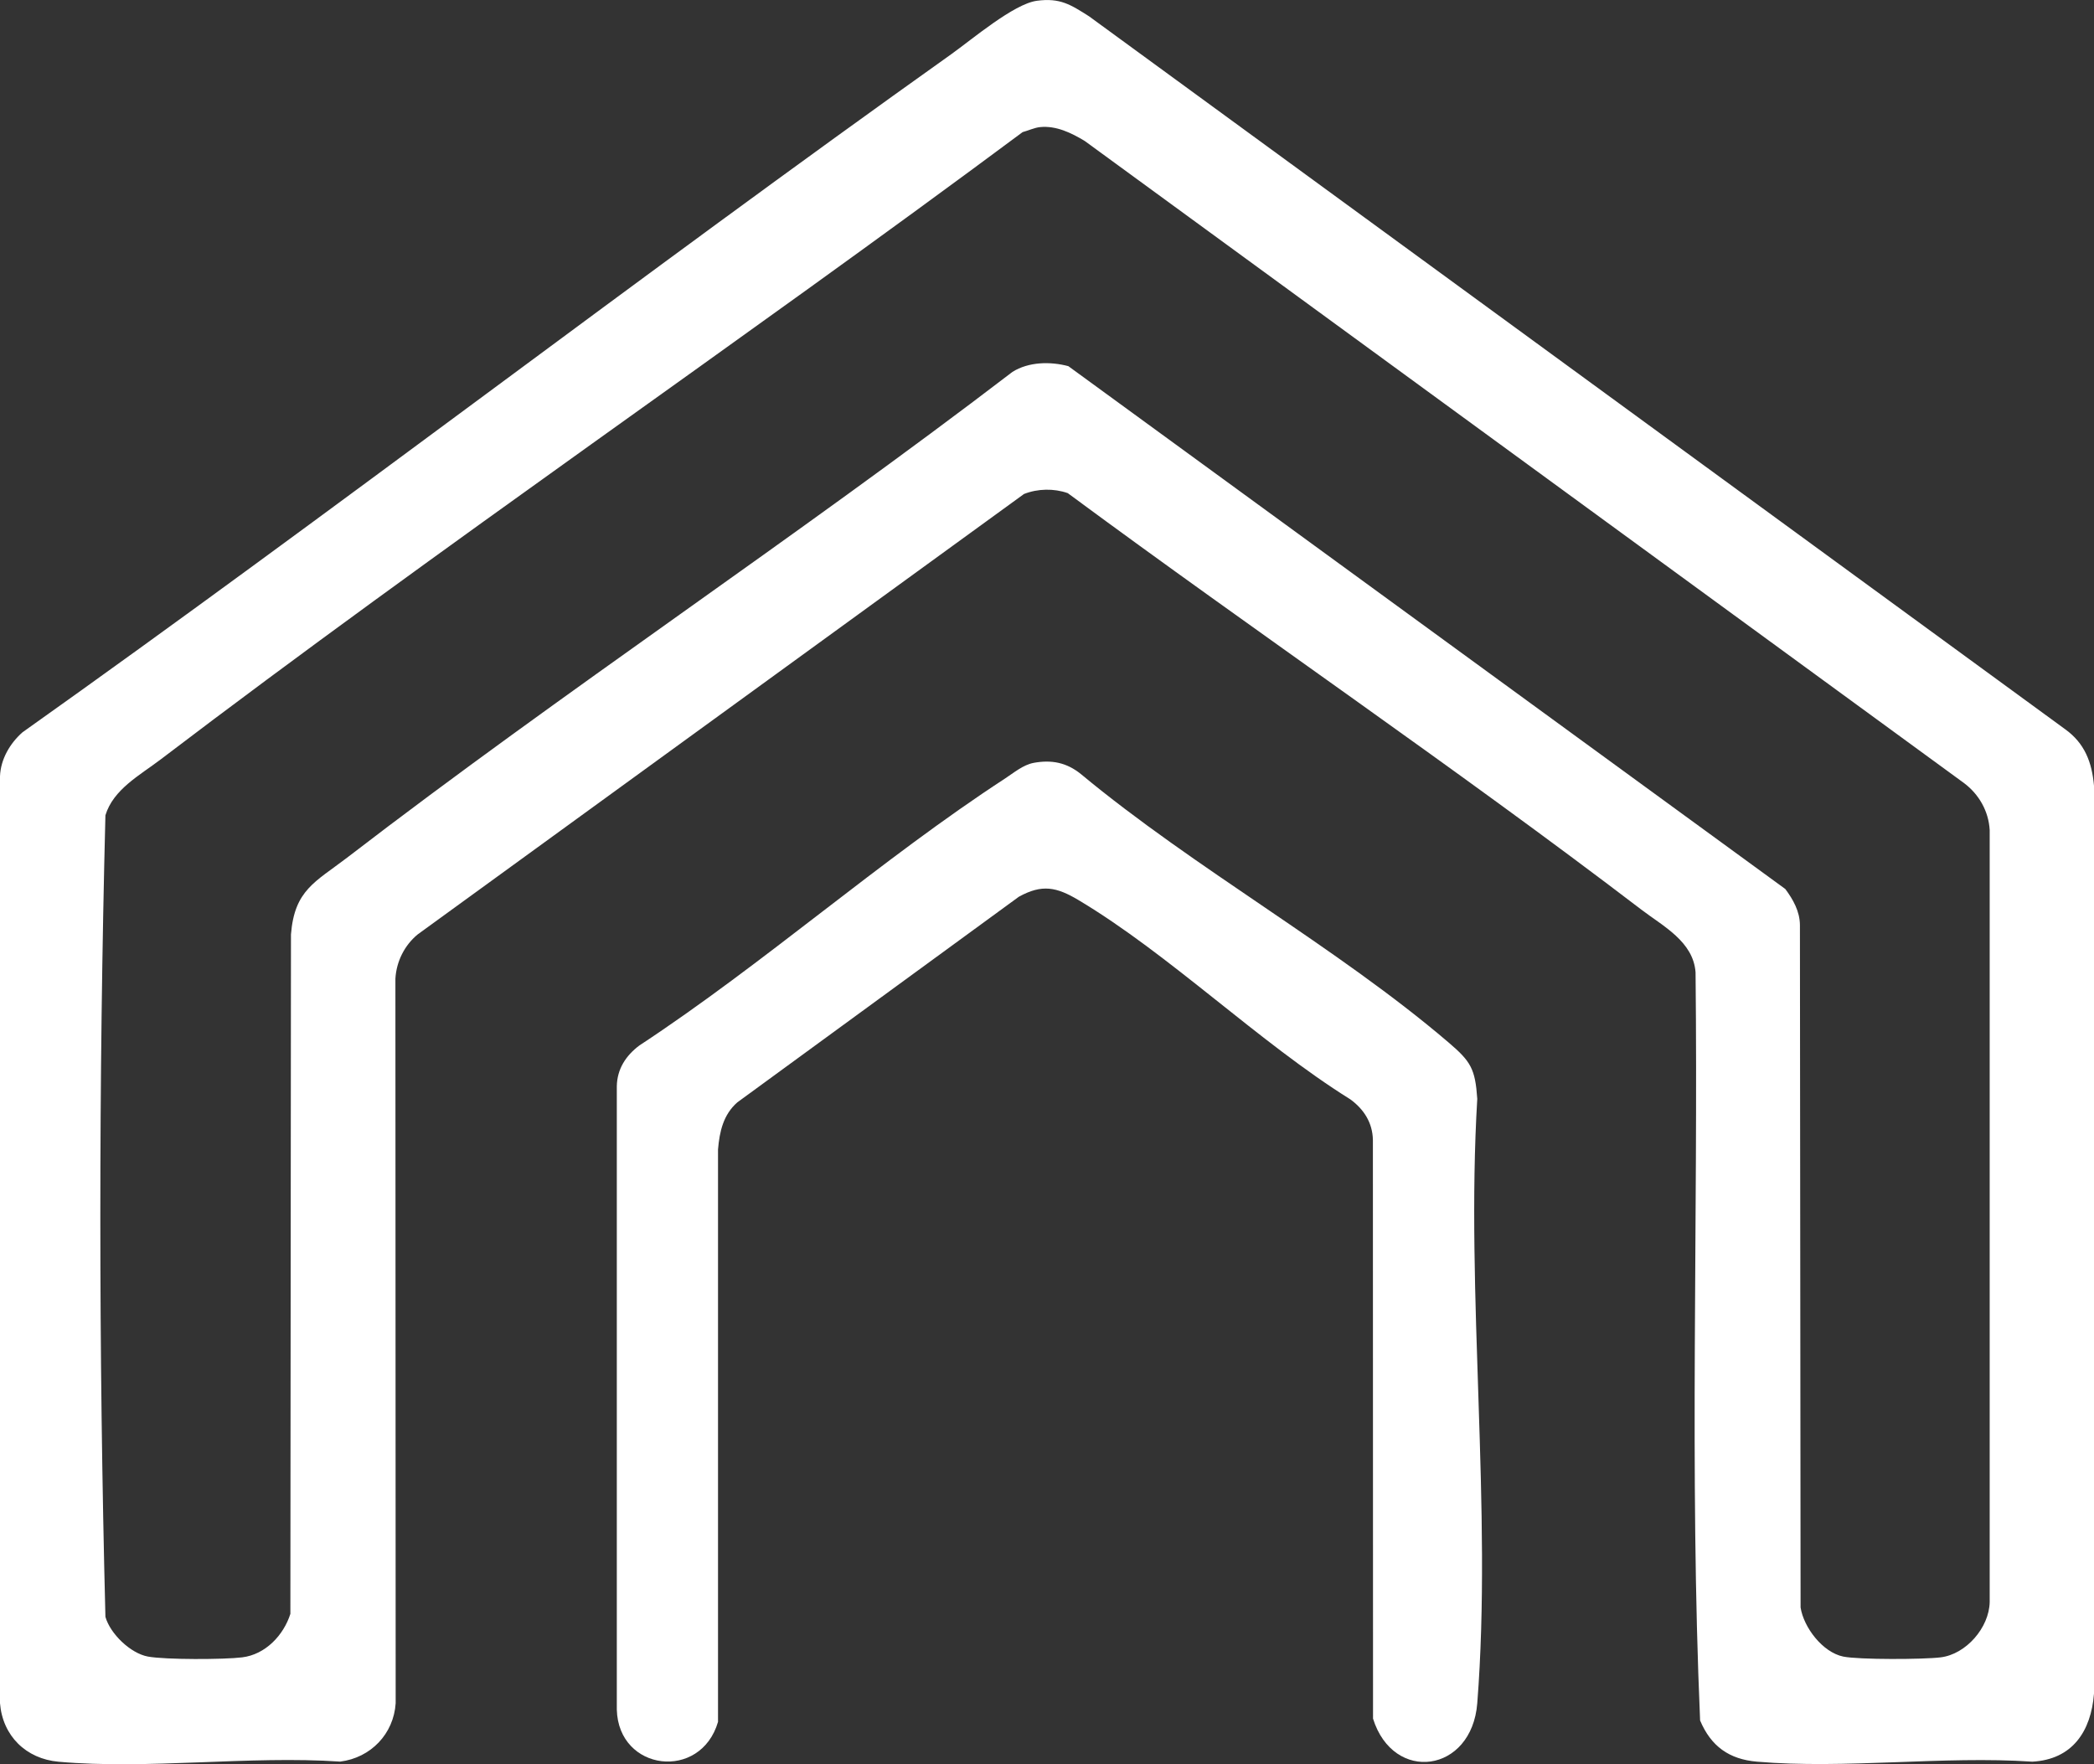 <?xml version="1.0" encoding="UTF-8"?>
<svg id="Layer_2" data-name="Layer 2" xmlns="http://www.w3.org/2000/svg" viewBox="0 0 317.8 267.75">
  <rect x="0" y="0" width="317.8" height="267.75" fill="#333333" stroke="none"/>
  <defs>
    <style>
      .cls-1 {
        fill: #fff;
      }
    </style>
  </defs>
  <g id="Layer_1-2" data-name="Layer 1">
    <g>
      <path class="cls-1" d="M157.34.12c3.55-.48,5.14.58,7.95,2.36l148.13,108.19c2.96,2.12,4.07,5.01,4.38,8.58v137.79c-.45,5.72-3.28,9.99-9.36,10.32-13.51-.91-28.45,1.15-41.79,0-4.23-.36-6.98-2.34-8.63-6.25-1.63-37.71-.28-75.73-.69-113.55-.35-4.67-4.91-6.98-8.24-9.52-28.47-21.73-58.25-41.92-87.04-63.2-2.1-.74-4.56-.69-6.64.13l-92.03,66.85c-1.99,1.65-3.22,4.09-3.37,6.71l.04,109.96c-.3,4.66-3.78,8.28-8.42,8.86-13.78-.93-29.16,1.23-42.74.02C3.94,266.93.4,263.44,0,258.49V117.81c.1-2.59,1.51-4.99,3.41-6.67C50.84,77.47,96.97,41.95,144.35,8.24c3.17-2.26,9.51-7.65,13-8.12ZM157.84,19.29c-.83.08-1.81.54-2.64.76C111.97,52.21,67.24,82.64,24.35,115.28c-3.13,2.38-7.15,4.51-8.35,8.45-1.03,40.4-1.03,81.26,0,121.65.73,2.58,3.8,5.54,6.45,6.03s11.58.46,14.3.12c3.54-.43,6.29-3.36,7.32-6.6l.09-103.11c.53-6.75,3.69-7.96,8.51-11.65,33.01-25.38,67.91-48.42,100.99-73.73,2.45-1.54,5.74-1.6,8.48-.87l108.81,79.35c1.19,1.6,2.2,3.39,2.22,5.46l.1,103.58c.48,3.04,3.34,6.8,6.47,7.45,2.37.49,12.19.44,14.78.12,3.87-.47,7.37-4.51,7.45-8.39v-117.16c-.16-2.88-1.64-5.45-3.9-7.14L164.62,21.39c-2.01-1.21-4.32-2.35-6.78-2.1Z"/>
      <path class="cls-1" d="M156.85,115.78c2.76-.51,5.03-.05,7.2,1.7,17.29,14.36,38.84,26.25,55.77,40.71,3.4,2.9,4.07,4,4.38,8.58-1.78,29.8,2.3,62.23,0,91.72-.83,10.6-12.73,12.2-15.82,2.34l-.02-87.82c-.05-2.62-1.37-4.67-3.43-6.17-13.92-8.69-27.39-21.97-41.27-30.25-3.31-1.97-5.52-2.44-9.04-.49l-42.72,31.2c-2.13,1.87-2.7,4.43-2.93,7.15v86.87c-2.63,9.01-15.12,7.52-15.36-1.87v-94.6c.05-2.62,1.38-4.65,3.42-6.18,18.91-12.43,36.63-28.22,55.49-40.51,1.33-.87,2.75-2.08,4.34-2.38Z"/>
    </g>
  </g>
</svg>